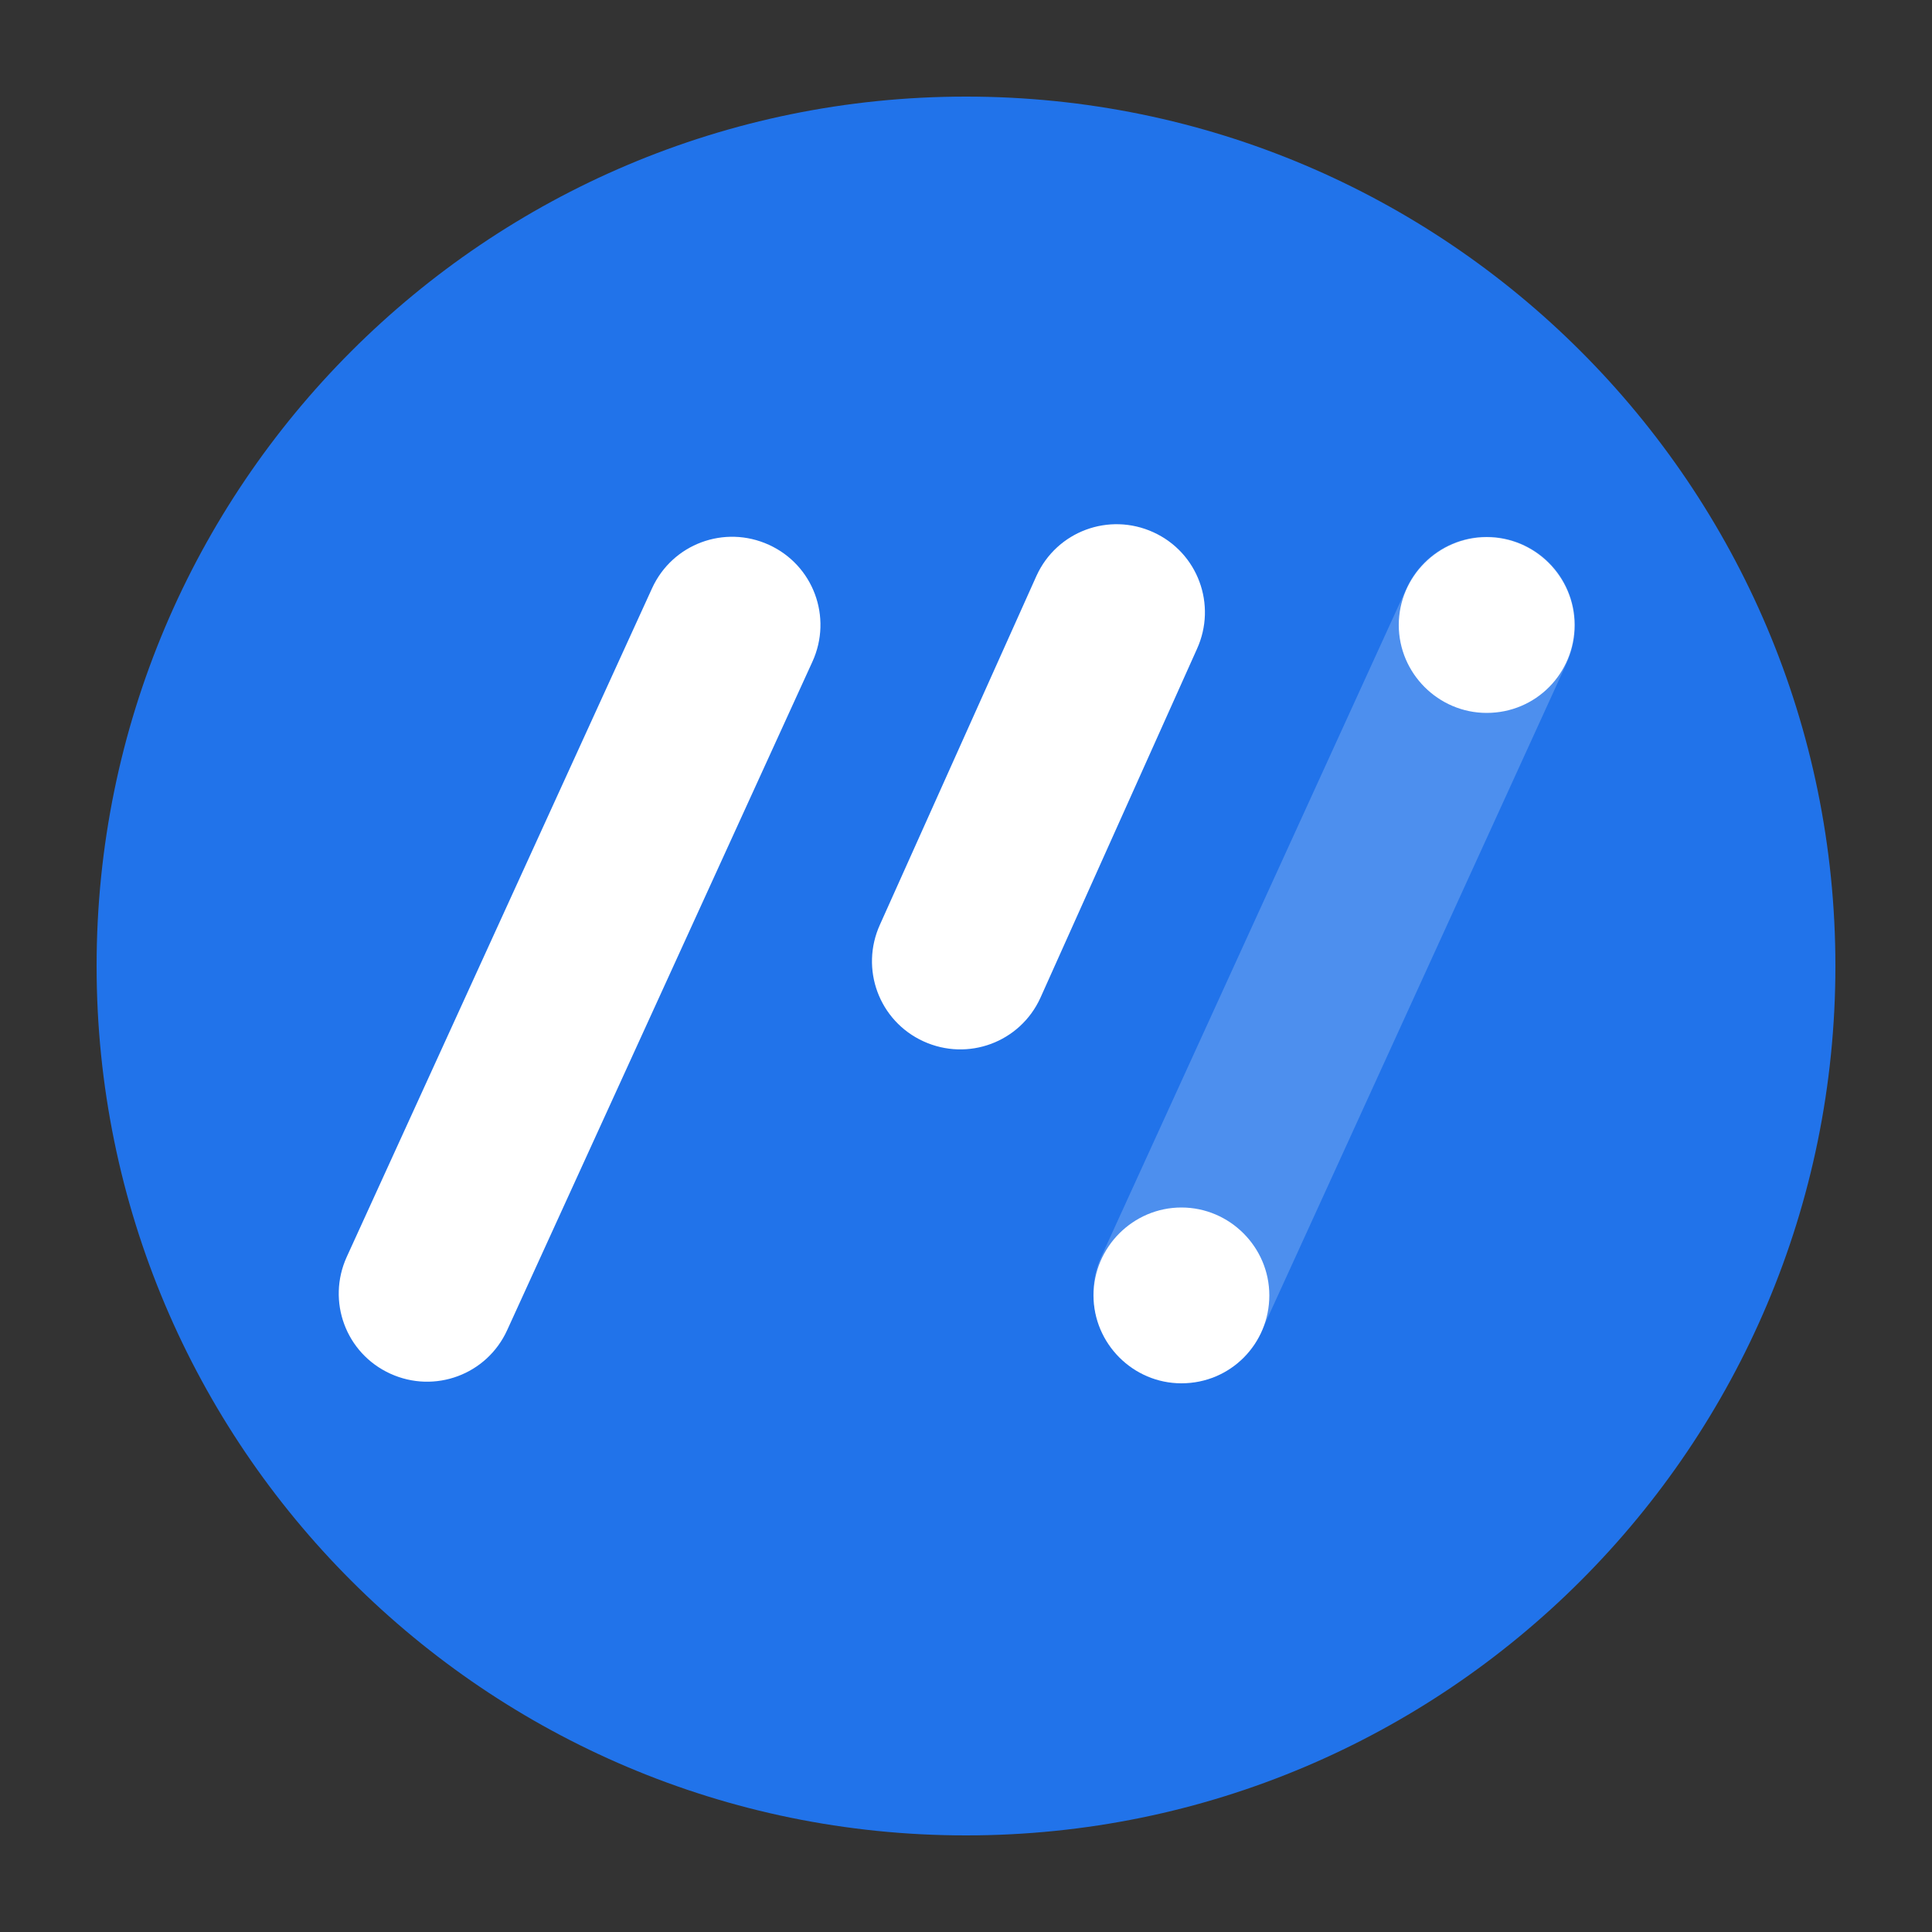 <?xml version="1.0" encoding="utf-8"?>
<!-- Generator: Adobe Illustrator 26.4.1, SVG Export Plug-In . SVG Version: 6.00 Build 0)  -->
<svg version="1.1" id="Layer_1" xmlns="http://www.w3.org/2000/svg" xmlns:xlink="http://www.w3.org/1999/xlink" x="0px" y="0px"
	 viewBox="0 0 200 200" style="enable-background:new 0 0 200 200;" xml:space="preserve">
<rect x="0" y="0" width="200" height="200" fill="#333333" stroke="none"/>
<style type="text/css">
	.st0{fill:#2173EA;}
	.st1{opacity:0.2;}
	.st2{fill:#FFFFFF;}
	.st3{clip-path:url(#SVGID_00000168829603705439833960000003407856386807998368_);}
	.st4{fill-rule:evenodd;clip-rule:evenodd;fill:#FBD52E;}
</style>
<g>
	<g>
		<g>
			<path id="SVGID_1_" class="st0" d="M100,10c49.7,0,90,40.3,90,90s-40.3,90-90,90s-90-40.3-90-90S50.3,10,100,10L100,10z"/>
		</g>
		<g class="st1">
			<path id="SVGID_2_" class="st2" d="M114,130.1l31.6-69.2c2.1-4.6,7.5-6.6,12.1-4.5c4.6,2.1,6.6,7.5,4.5,12.2l-31.6,69.2
				c-2.1,4.5-7.5,6.5-12.1,4.5C114,140.2,111.9,134.7,114,130.1L114,130.1z"/>
		</g>
	</g>
	<g>
		<g>
			<path id="SVGID_5_" class="st2" d="M153.9,73.8c-5,0-9.1-4.1-9.1-9.1s4.1-9.1,9.1-9.1s9.1,4.1,9.1,9.1S159,73.8,153.9,73.8
				L153.9,73.8z"/>
		</g>
		<g>
			<path id="SVGID_6_" class="st2" d="M122.3,143.2c-5,0-9.1-4.1-9.1-9.1s4.1-9.1,9.1-9.1c5,0,9.1,4.1,9.1,9.1
				S127.4,143.2,122.3,143.2L122.3,143.2z"/>
		</g>
		<g>
			<path id="SVGID_7_" class="st2" d="M107.7,103.3c-2.1,4.6-7.5,6.6-12.1,4.5c-4.6-2.1-6.6-7.5-4.5-12.1l16.2-36.1
				c2.1-4.6,7.5-6.6,12.1-4.5c4.6,2.1,6.6,7.5,4.5,12.1L107.7,103.3L107.7,103.3z"/>
		</g>
		<g>
			<path id="SVGID_8_" class="st2" d="M52.5,137.7c-2.1,4.6-7.5,6.6-12.1,4.5s-6.6-7.5-4.5-12.1l31.6-69.2c2.1-4.6,7.5-6.6,12.1-4.5
				c4.6,2.1,6.6,7.5,4.5,12.1L52.5,137.7L52.5,137.7z"/>
		</g>
		<g>
			<g>
				<defs>
					<path id="SVGID_00000038370860852283177200000010010016064484539275_" d="M153.9,73.8c-5,0-9.1-4.1-9.1-9.1s4.1-9.1,9.1-9.1
						s9.1,4.1,9.1,9.1S159,73.8,153.9,73.8L153.9,73.8z"/>
				</defs>
				<clipPath id="SVGID_00000026139512506504466010000015275052675961606311_">
					<use xlink:href="#SVGID_00000038370860852283177200000010010016064484539275_"  style="overflow:visible;"/>
				</clipPath>
			</g>
		</g>
		<g>
			<g>
				<defs>
					<path id="SVGID_00000029039913475124996840000005353089043150168194_" d="M153.9,73.8c-5,0-9.1-4.1-9.1-9.1s4.1-9.1,9.1-9.1
						s9.1,4.1,9.1,9.1S159,73.8,153.9,73.8L153.9,73.8z"/>
				</defs>
				<clipPath id="SVGID_00000102508030167686323480000014184441503423002540_">
					<use xlink:href="#SVGID_00000029039913475124996840000005353089043150168194_"  style="overflow:visible;"/>
				</clipPath>
			</g>
			<g>
				<defs>
					<path id="SVGID_00000003784743360472556710000006113637684457728191_" d="M153.9,73.8c-5,0-9.1-4.1-9.1-9.1s4.1-9.1,9.1-9.1
						s9.1,4.1,9.1,9.1S159,73.8,153.9,73.8L153.9,73.8z"/>
				</defs>
				<defs>
					<path id="SVGID_00000031920391720172143930000008945632467811164303_" d="M122.3,143.2c-5,0-9.1-4.1-9.1-9.1s4.1-9.1,9.1-9.1
						c5,0,9.1,4.1,9.1,9.1S127.4,143.2,122.3,143.2L122.3,143.2z"/>
				</defs>
				<clipPath id="SVGID_00000138555604479995185620000011631782822388961974_">
					<use xlink:href="#SVGID_00000003784743360472556710000006113637684457728191_"  style="overflow:visible;"/>
				</clipPath>
				
					<clipPath id="SVGID_00000052787300279482209070000004261395989771318960_" style="clip-path:url(#SVGID_00000138555604479995185620000011631782822388961974_);">
					<use xlink:href="#SVGID_00000031920391720172143930000008945632467811164303_"  style="overflow:visible;"/>
				</clipPath>
			</g>
		</g>
	</g>
</g>
<path class="st4" d="M263.4-7.6"/>
</svg>
